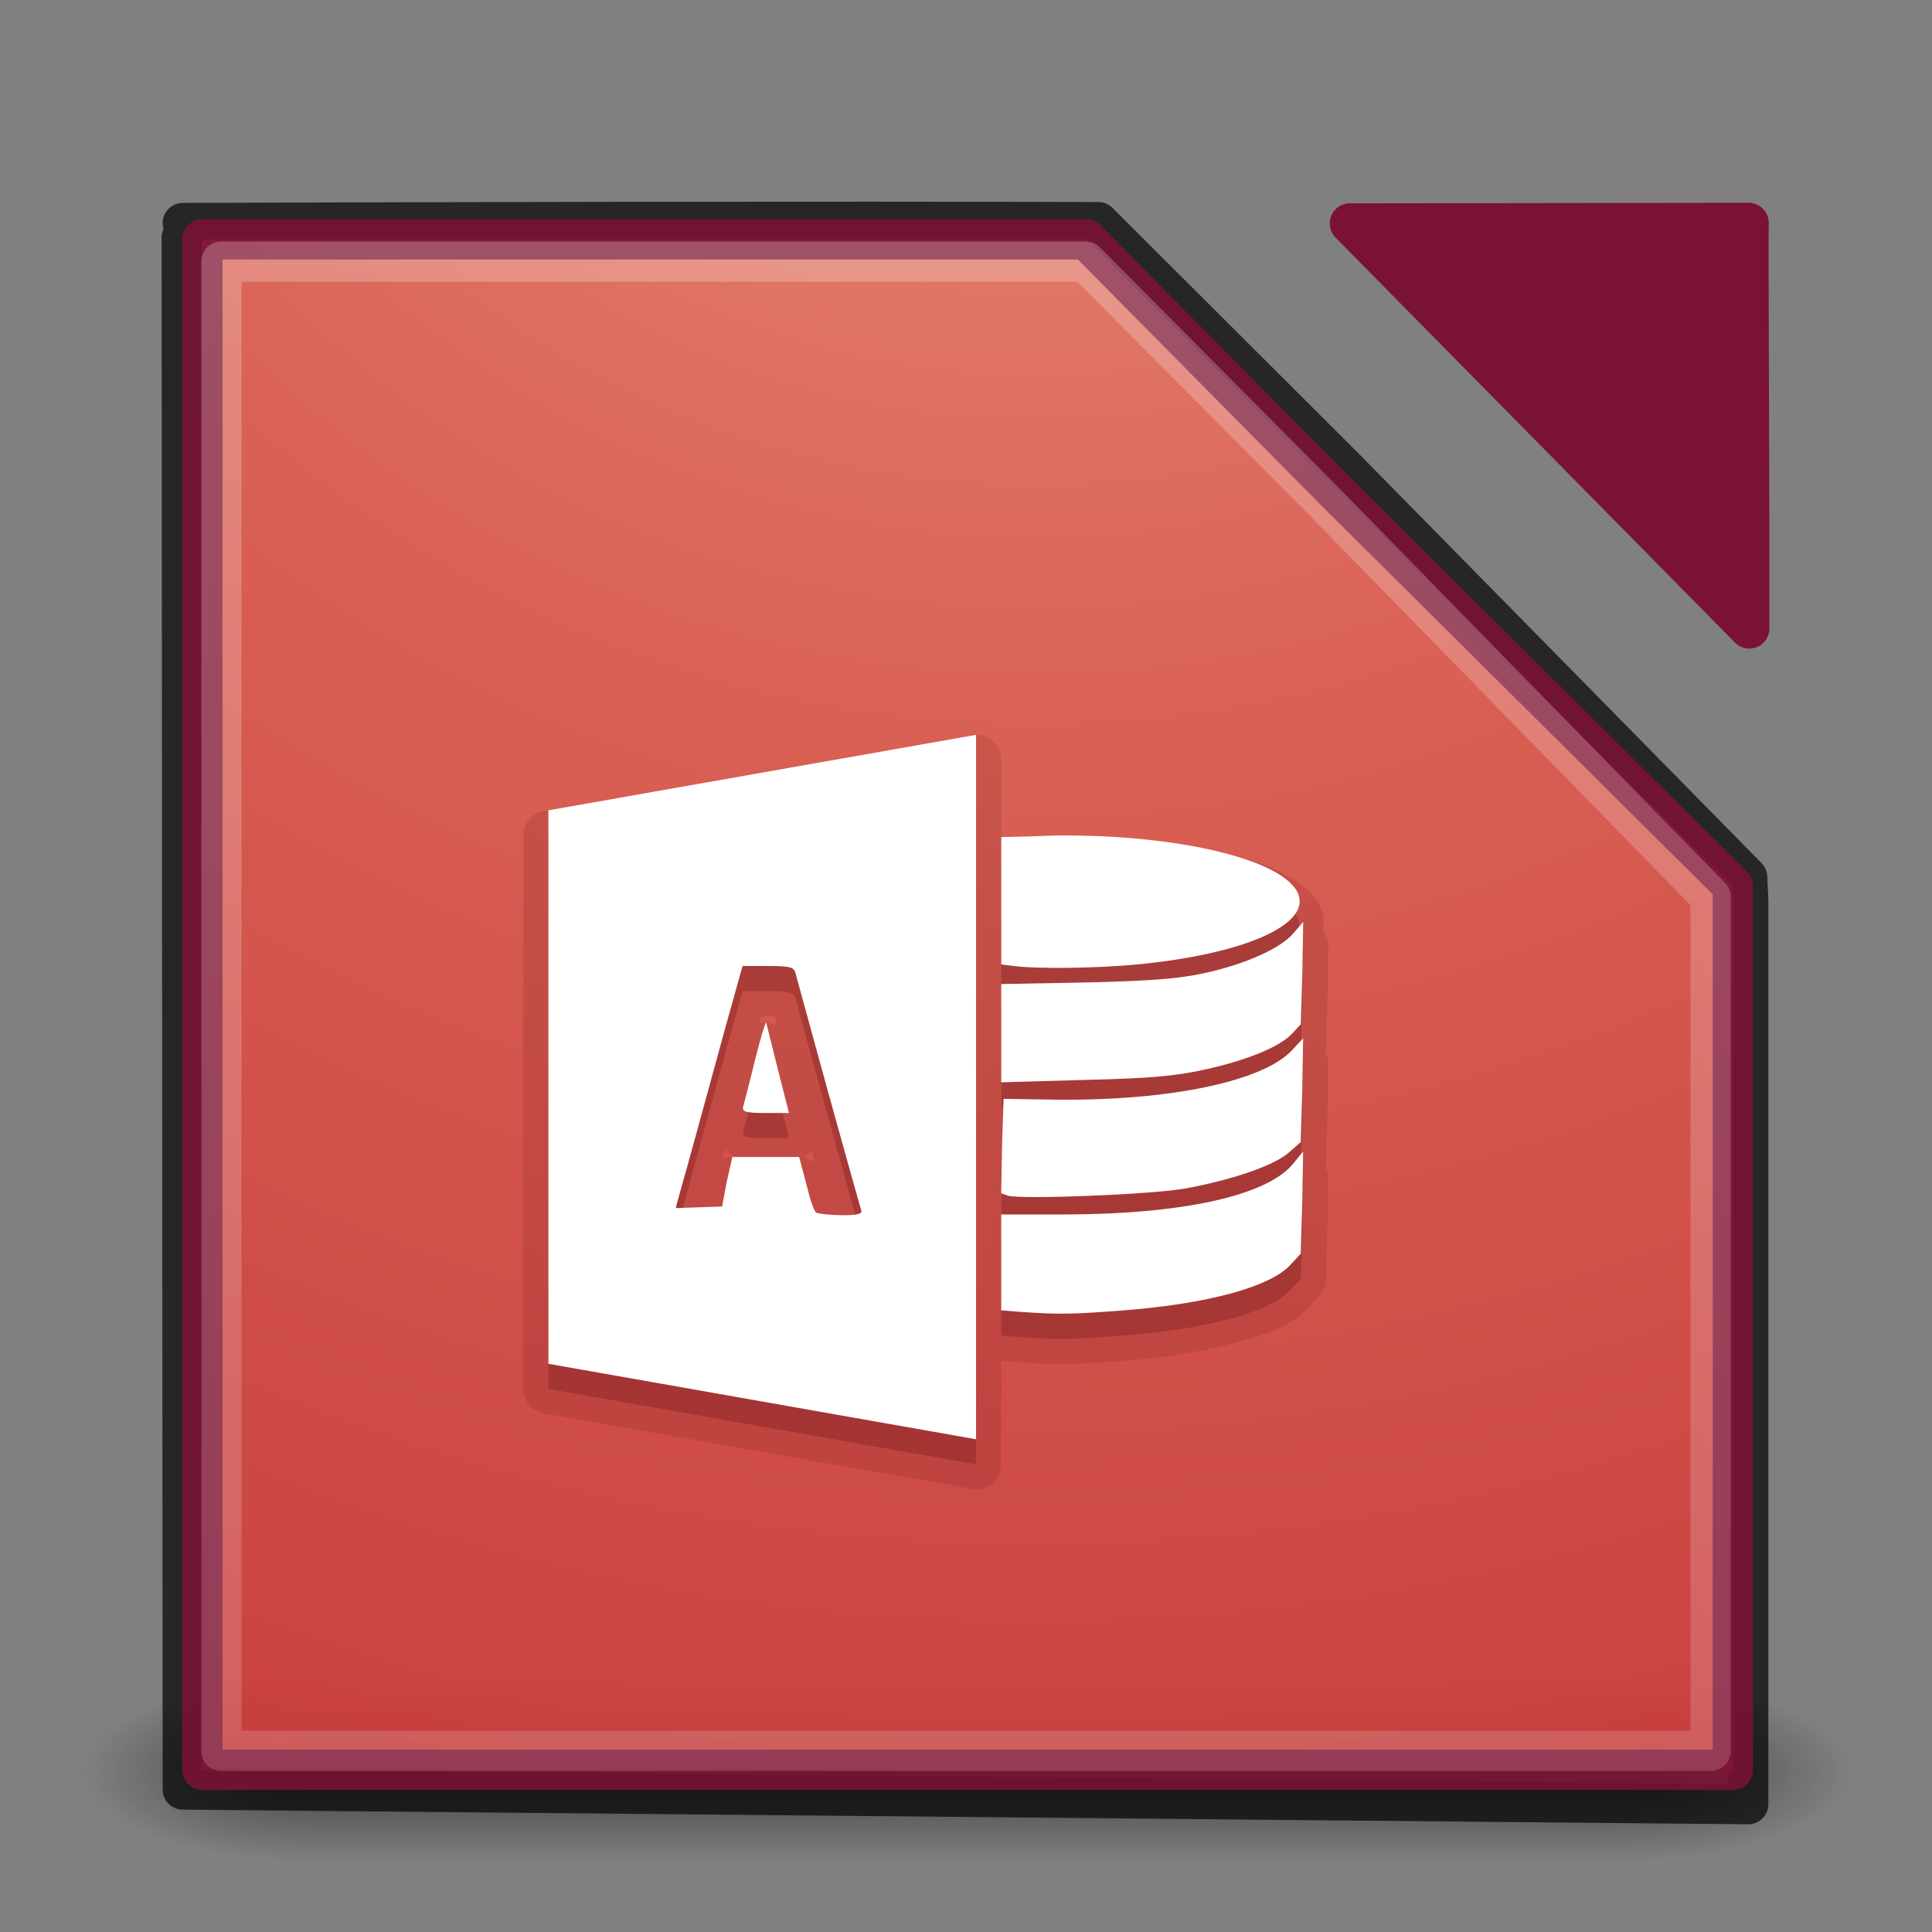 <?xml version="1.0" encoding="UTF-8" standalone="no"?>
<!-- Created with Inkscape (http://www.inkscape.org/) -->

<svg
   xmlns:dc="http://purl.org/dc/elements/1.1/"
   xmlns:cc="http://creativecommons.org/ns#"
   xmlns:rdf="http://www.w3.org/1999/02/22-rdf-syntax-ns#"
   xmlns:svg="http://www.w3.org/2000/svg"
   xmlns="http://www.w3.org/2000/svg"
   xmlns:xlink="http://www.w3.org/1999/xlink"
   xmlns:sodipodi="http://sodipodi.sourceforge.net/DTD/sodipodi-0.dtd"
   xmlns:inkscape="http://www.inkscape.org/namespaces/inkscape"
   version="1.1"
   width="48"
   height="48"
   id="svg4296"
   inkscape:version="0.48.4 r9939"
   sodipodi:docname="libreoffice-base.svg">
  <rect width="100%" height="100%" fill="#808080" stroke="none"/>
  <sodipodi:namedview
     pagecolor="#ffffff"
     bordercolor="#666666"
     borderopacity="1"
     objecttolerance="10"
     gridtolerance="10"
     guidetolerance="10"
     inkscape:pageopacity="0"
     inkscape:pageshadow="2"
     inkscape:window-width="1855"
     inkscape:window-height="1056"
     id="namedview66"
     showgrid="true"
     inkscape:zoom="17.493573"
     inkscape:cx="4.1660338"
     inkscape:cy="31.08678"
     inkscape:window-x="65"
     inkscape:window-y="24"
     inkscape:window-maximized="1"
     inkscape:current-layer="svg4296"
     showguides="true"
     inkscape:guide-bbox="true"
     inkscape:snap-global="false">
    <inkscape:grid
       type="xygrid"
       id="grid3069" />
  </sodipodi:namedview>
  <defs
     id="defs4298">
    <linearGradient
       id="linearGradient3882">
      <stop
         offset="0"
         style="stop-color:#505050;stop-opacity:1"
         id="stop3884" />
      <stop
         offset="0.275"
         style="stop-color:#2b2b2b;stop-opacity:1"
         id="stop3886" />
      <stop
         offset="0.8"
         style="stop-color:#0a0a0a;stop-opacity:1"
         id="stop3888" />
      <stop
         offset="1"
         style="stop-color:#000000;stop-opacity:1"
         id="stop3890" />
    </linearGradient>
    <linearGradient
       id="linearGradient3895">
      <stop
         id="stop3897"
         style="stop-color:#ffffff;stop-opacity:1"
         offset="0" />
      <stop
         id="stop3899"
         style="stop-color:#ffffff;stop-opacity:0.235"
         offset="0.053" />
      <stop
         id="stop3901"
         style="stop-color:#ffffff;stop-opacity:0.157"
         offset="0.951" />
      <stop
         id="stop3903"
         style="stop-color:#ffffff;stop-opacity:0.392"
         offset="1" />
    </linearGradient>
    <linearGradient
       x1="20"
       y1="26"
       x2="20"
       y2="13"
       id="linearGradient4183"
       xlink:href="#linearGradient3680-6-6-6-3"
       gradientUnits="userSpaceOnUse"
       gradientTransform="translate(0,1)" />
    <linearGradient
       id="linearGradient3680-6-6-6-3">
      <stop
         id="stop3682-4-6-1-3"
         style="stop-color:#dcdcdc;stop-opacity:1"
         offset="0" />
      <stop
         id="stop3684-8-5-8-0"
         style="stop-color:#ffffff;stop-opacity:1"
         offset="1" />
    </linearGradient>
    <linearGradient
       x1="24"
       y1="5"
       x2="24"
       y2="43"
       id="linearGradient3982"
       xlink:href="#linearGradient3924-1"
       gradientUnits="userSpaceOnUse"
       gradientTransform="translate(4e-6,1)" />
    <linearGradient
       id="linearGradient3924-1">
      <stop
         id="stop3926-3"
         style="stop-color:#ffffff;stop-opacity:1"
         offset="0" />
      <stop
         id="stop3928-91"
         style="stop-color:#ffffff;stop-opacity:0.235"
         offset="0.063" />
      <stop
         id="stop3930-6"
         style="stop-color:#ffffff;stop-opacity:0.157"
         offset="0.951" />
      <stop
         id="stop3932-6"
         style="stop-color:#ffffff;stop-opacity:0.392"
         offset="1" />
    </linearGradient>
    <radialGradient
       cx="4.993"
       cy="43.5"
       r="2.5"
       fx="4.993"
       fy="43.5"
       id="radialGradient3963"
       xlink:href="#linearGradient3688-166-749"
       gradientUnits="userSpaceOnUse"
       gradientTransform="matrix(2.004,0,0,1.4,27.988,-17.4)" />
    <linearGradient
       id="linearGradient3688-166-749">
      <stop
         id="stop2883"
         style="stop-color:#181818;stop-opacity:1"
         offset="0" />
      <stop
         id="stop2885"
         style="stop-color:#181818;stop-opacity:0"
         offset="1" />
    </linearGradient>
    <radialGradient
       cx="4.993"
       cy="43.5"
       r="2.5"
       fx="4.993"
       fy="43.5"
       id="radialGradient3965"
       xlink:href="#linearGradient3688-464-309"
       gradientUnits="userSpaceOnUse"
       gradientTransform="matrix(2.004,0,0,1.4,-20.012,-104.4)" />
    <linearGradient
       id="linearGradient3688-464-309">
      <stop
         id="stop2889"
         style="stop-color:#181818;stop-opacity:1"
         offset="0" />
      <stop
         id="stop2891"
         style="stop-color:#181818;stop-opacity:0"
         offset="1" />
    </linearGradient>
    <linearGradient
       x1="25.058"
       y1="47.028"
       x2="25.058"
       y2="39.999"
       id="linearGradient3967"
       xlink:href="#linearGradient3702-501-757"
       gradientUnits="userSpaceOnUse" />
    <linearGradient
       id="linearGradient3702-501-757">
      <stop
         id="stop2895"
         style="stop-color:#181818;stop-opacity:0"
         offset="0" />
      <stop
         id="stop2897"
         style="stop-color:#181818;stop-opacity:1"
         offset="0.5" />
      <stop
         id="stop2899"
         style="stop-color:#181818;stop-opacity:0"
         offset="1" />
    </linearGradient>
    <linearGradient
       x1="20"
       y1="26"
       x2="20"
       y2="13"
       id="linearGradient3018"
       xlink:href="#linearGradient3680-6-6-6-3"
       gradientUnits="userSpaceOnUse"
       gradientTransform="translate(0,1)" />
    <linearGradient
       x1="24"
       y1="5"
       x2="24"
       y2="43"
       id="linearGradient3024"
       xlink:href="#linearGradient3895"
       gradientUnits="userSpaceOnUse"
       gradientTransform="translate(6.995,-2.873)" />
    <radialGradient
       cx="4.993"
       cy="43.5"
       r="2.5"
       fx="4.993"
       fy="43.5"
       id="radialGradient3038"
       xlink:href="#linearGradient3688-166-749"
       gradientUnits="userSpaceOnUse"
       gradientTransform="matrix(2.004,0,0,1.4,27.988,-17.4)" />
    <radialGradient
       cx="4.993"
       cy="43.5"
       r="2.5"
       fx="4.993"
       fy="43.5"
       id="radialGradient3040"
       xlink:href="#linearGradient3688-464-309"
       gradientUnits="userSpaceOnUse"
       gradientTransform="matrix(2.004,0,0,1.4,-20.012,-104.4)" />
    <linearGradient
       x1="25.058"
       y1="47.028"
       x2="25.058"
       y2="39.999"
       id="linearGradient3042"
       xlink:href="#linearGradient3702-501-757"
       gradientUnits="userSpaceOnUse" />
    <radialGradient
       cx="6.73"
       cy="9.957"
       r="12.672"
       fx="6.2"
       fy="9.957"
       id="radialGradient3031"
       xlink:href="#linearGradient2867-449-88-871-390-598-476-591-434-148-57-177-8-3-3-6-4-8-8-8"
       gradientUnits="userSpaceOnUse"
       gradientTransform="matrix(0,9.498,-11.66,0,140.931,-79.161)" />
    <linearGradient
       id="linearGradient2867-449-88-871-390-598-476-591-434-148-57-177-8-3-3-6-4-8-8-8">
      <stop
         id="stop3750-1-0-7-6-6-1-3-9"
         style="stop-color:#ffcd7d;stop-opacity:1"
         offset="0" />
      <stop
         id="stop3752-3-7-4-0-32-8-923-0"
         style="stop-color:#fc8f36;stop-opacity:1"
         offset="0.262" />
      <stop
         id="stop3754-1-8-5-2-7-6-7-1"
         style="stop-color:#e23a0e;stop-opacity:1"
         offset="0.705" />
      <stop
         id="stop3756-1-6-2-6-6-1-96-6"
         style="stop-color:#ac441f;stop-opacity:1"
         offset="1" />
    </linearGradient>
    <radialGradient
       cx="7.118"
       cy="9.957"
       r="12.672"
       fx="7.118"
       fy="9.957"
       id="radialGradient3054-6"
       xlink:href="#linearGradient2867-449-88-871-390-598-476-591-434-148-57-177-8-3-3-6-4-8-8-8-5"
       gradientUnits="userSpaceOnUse"
       gradientTransform="matrix(0,9.14,-11.221,0,136.563,-77.888)" />
    <linearGradient
       id="linearGradient2867-449-88-871-390-598-476-591-434-148-57-177-8-3-3-6-4-8-8-8-5">
      <stop
         id="stop3750-1-0-7-6-6-1-3-9-3"
         style="stop-color:#505050;stop-opacity:1"
         offset="0" />
      <stop
         id="stop3752-3-7-4-0-32-8-923-0-7"
         style="stop-color:#2b2b2b;stop-opacity:1"
         offset="0.262" />
      <stop
         id="stop3754-1-8-5-2-7-6-7-1-9"
         style="stop-color:#0a0a0a;stop-opacity:1"
         offset="0.705" />
      <stop
         id="stop3756-1-6-2-6-6-1-96-6-0"
         style="stop-color:#000000;stop-opacity:1"
         offset="1" />
    </linearGradient>
    <radialGradient
       cx="6.73"
       cy="9.957"
       r="12.672"
       fx="6.2"
       fy="9.957"
       id="radialGradient3077"
       xlink:href="#linearGradient2867-449-88-871-390-598-476-591-434-148-57-177-8-3-3-6-4-8-8-8-5"
       gradientUnits="userSpaceOnUse"
       gradientTransform="matrix(0,9.498,-11.66,0,136.431,-84.661)" />
    <linearGradient
       x1="20"
       y1="26"
       x2="20"
       y2="13"
       id="linearGradient3018-5"
       xlink:href="#linearGradient3680-6-6-6-3-7"
       gradientUnits="userSpaceOnUse"
       gradientTransform="translate(0,1)" />
    <linearGradient
       id="linearGradient3680-6-6-6-3-7">
      <stop
         id="stop3682-4-6-1-3-7"
         style="stop-color:#dcdcdc;stop-opacity:1"
         offset="0" />
      <stop
         id="stop3684-8-5-8-0-2"
         style="stop-color:#ffffff;stop-opacity:1"
         offset="1" />
    </linearGradient>
    <linearGradient
       x1="20"
       y1="26"
       x2="20"
       y2="13"
       id="linearGradient3950"
       xlink:href="#linearGradient3680-6-6-6-3-7"
       gradientUnits="userSpaceOnUse"
       gradientTransform="translate(-20,-24)" />
    <radialGradient
       cx="7.118"
       cy="9.957"
       r="12.672"
       fx="7.118"
       fy="9.957"
       id="radialGradient3054-6-8"
       xlink:href="#linearGradient2867-449-88-871-390-598-476-591-434-148-57-177-8-3-3-6-4-8-8-8-5-8"
       gradientUnits="userSpaceOnUse"
       gradientTransform="matrix(0,9.14,-11.221,0,136.563,-77.888)" />
    <linearGradient
       id="linearGradient2867-449-88-871-390-598-476-591-434-148-57-177-8-3-3-6-4-8-8-8-5-8">
      <stop
         id="stop3750-1-0-7-6-6-1-3-9-3-8"
         style="stop-color:#505050;stop-opacity:1"
         offset="0" />
      <stop
         id="stop3752-3-7-4-0-32-8-923-0-7-6"
         style="stop-color:#2b2b2b;stop-opacity:1"
         offset="0.262" />
      <stop
         id="stop3754-1-8-5-2-7-6-7-1-9-3"
         style="stop-color:#0a0a0a;stop-opacity:1"
         offset="0.705" />
      <stop
         id="stop3756-1-6-2-6-6-1-96-6-0-3"
         style="stop-color:#000000;stop-opacity:1"
         offset="1" />
    </linearGradient>
    <radialGradient
       cx="7.118"
       cy="9.957"
       r="12.672"
       fx="7.118"
       fy="9.957"
       id="radialGradient3054-6-0"
       xlink:href="#linearGradient2867-449-88-871-390-598-476-591-434-148-57-177-8-3-3-6-4-8-8-8-5-6"
       gradientUnits="userSpaceOnUse"
       gradientTransform="matrix(0,9.14,-11.221,0,136.563,-77.888)" />
    <linearGradient
       id="linearGradient2867-449-88-871-390-598-476-591-434-148-57-177-8-3-3-6-4-8-8-8-5-6">
      <stop
         id="stop3750-1-0-7-6-6-1-3-9-3-2"
         style="stop-color:#505050;stop-opacity:1"
         offset="0" />
      <stop
         id="stop3752-3-7-4-0-32-8-923-0-7-1"
         style="stop-color:#2b2b2b;stop-opacity:1"
         offset="0.262" />
      <stop
         id="stop3754-1-8-5-2-7-6-7-1-9-5"
         style="stop-color:#0a0a0a;stop-opacity:1"
         offset="0.705" />
      <stop
         id="stop3756-1-6-2-6-6-1-96-6-0-6"
         style="stop-color:#000000;stop-opacity:1"
         offset="1" />
    </linearGradient>
    <linearGradient
       inkscape:collect="always"
       xlink:href="#linearGradient3924-1-2"
       id="linearGradient3851-0"
       x1="65"
       y1="6"
       x2="65"
       y2="50"
       gradientUnits="userSpaceOnUse"
       gradientTransform="matrix(1.001,0,0,1.001,-48.148,-3.026)" />
    <linearGradient
       id="linearGradient3924-1-2">
      <stop
         id="stop3926-3-8"
         style="stop-color:#ffffff;stop-opacity:1"
         offset="0" />
      <stop
         id="stop3928-91-2"
         style="stop-color:#ffffff;stop-opacity:0.235"
         offset="0.063" />
      <stop
         id="stop3930-6-8"
         style="stop-color:#ffffff;stop-opacity:0.157"
         offset="0.951" />
      <stop
         id="stop3932-6-6"
         style="stop-color:#ffffff;stop-opacity:0.392"
         offset="1" />
    </linearGradient>
    <radialGradient
       inkscape:collect="always"
       xlink:href="#linearGradient3242-7-5-0-3"
       id="radialGradient3880-0"
       cx="-11.47"
       cy="25.883"
       fx="-11.47"
       fy="25.883"
       r="19.459"
       gradientUnits="userSpaceOnUse"
       gradientTransform="matrix(3.1408481e-7,5.774,-5.774,8.6873673e-8,175.194,55.036)" />
    <linearGradient
       id="linearGradient3882-6">
      <stop
         offset="0"
         style="stop-color:#505050;stop-opacity:1"
         id="stop3884-2" />
      <stop
         offset="0.273"
         style="stop-color:#2b2b2b;stop-opacity:1"
         id="stop3886-2" />
      <stop
         offset="0.696"
         style="stop-color:#0a0a0a;stop-opacity:1"
         id="stop3888-0" />
      <stop
         offset="1"
         style="stop-color:#000000;stop-opacity:1"
         id="stop3890-8" />
    </linearGradient>
    <radialGradient
       cx="4.993"
       cy="43.5"
       r="2.5"
       fx="4.993"
       fy="43.5"
       id="radialGradient3038-6"
       xlink:href="#linearGradient3688-166-749-4"
       gradientUnits="userSpaceOnUse"
       gradientTransform="matrix(2.004,0,0,1.4,27.988,-17.4)" />
    <linearGradient
       id="linearGradient3688-166-749-4">
      <stop
         id="stop2883-1"
         style="stop-color:#181818;stop-opacity:1"
         offset="0" />
      <stop
         id="stop2885-5"
         style="stop-color:#181818;stop-opacity:0"
         offset="1" />
    </linearGradient>
    <radialGradient
       cx="4.993"
       cy="43.5"
       r="2.5"
       fx="4.993"
       fy="43.5"
       id="radialGradient3040-2"
       xlink:href="#linearGradient3688-464-309-9"
       gradientUnits="userSpaceOnUse"
       gradientTransform="matrix(2.004,0,0,1.4,-20.012,-104.4)" />
    <linearGradient
       id="linearGradient3688-464-309-9">
      <stop
         id="stop2889-2"
         style="stop-color:#181818;stop-opacity:1"
         offset="0" />
      <stop
         id="stop2891-2"
         style="stop-color:#181818;stop-opacity:0"
         offset="1" />
    </linearGradient>
    <linearGradient
       y2="39.999"
       x2="25.058"
       y1="47.028"
       x1="25.058"
       gradientUnits="userSpaceOnUse"
       id="linearGradient3974"
       xlink:href="#linearGradient3702-501-757-0"
       inkscape:collect="always" />
    <linearGradient
       id="linearGradient3702-501-757-0">
      <stop
         id="stop2895-2"
         style="stop-color:#181818;stop-opacity:0"
         offset="0" />
      <stop
         id="stop2897-9"
         style="stop-color:#181818;stop-opacity:1"
         offset="0.5" />
      <stop
         id="stop2899-8"
         style="stop-color:#181818;stop-opacity:0"
         offset="1" />
    </linearGradient>
    <linearGradient
       y2="39.999"
       x2="25.058"
       y1="47.028"
       x1="25.058"
       gradientUnits="userSpaceOnUse"
       id="linearGradient3986"
       xlink:href="#linearGradient3702-501-757-0"
       inkscape:collect="always" />
    <linearGradient
       y2="609.505"
       x2="302.857"
       y1="366.648"
       x1="302.857"
       gradientTransform="matrix(0.067,0,0,0.015,-0.342,37.05)"
       gradientUnits="userSpaceOnUse"
       id="linearGradient4438"
       xlink:href="#linearGradient5048-9"
       inkscape:collect="always" />
    <linearGradient
       id="linearGradient5048-9">
      <stop
         id="stop5050-4"
         style="stop-color:#000000;stop-opacity:0"
         offset="0" />
      <stop
         id="stop5056-8"
         style="stop-color:#000000;stop-opacity:1"
         offset="0.5" />
      <stop
         id="stop5052-3"
         style="stop-color:#000000;stop-opacity:0"
         offset="1" />
    </linearGradient>
    <radialGradient
       cx="605.714"
       cy="486.648"
       r="117.143"
       fx="605.714"
       fy="486.648"
       id="radialGradient3330"
       xlink:href="#linearGradient5060-4"
       gradientUnits="userSpaceOnUse"
       gradientTransform="matrix(-0.023,0,0,0.015,16.754,37.054)" />
    <linearGradient
       id="linearGradient5060-4">
      <stop
         id="stop5062-5"
         style="stop-color:#000000;stop-opacity:1"
         offset="0" />
      <stop
         id="stop5064-7"
         style="stop-color:#000000;stop-opacity:0"
         offset="1" />
    </linearGradient>
    <radialGradient
       cx="605.714"
       cy="486.648"
       r="117.143"
       fx="605.714"
       fy="486.648"
       id="radialGradient3327"
       xlink:href="#linearGradient5060-4"
       gradientUnits="userSpaceOnUse"
       gradientTransform="matrix(0.023,0,0,0.015,21.491,37.054)" />
    <linearGradient
       id="linearGradient3216">
      <stop
         id="stop3218"
         style="stop-color:#000000;stop-opacity:1"
         offset="0" />
      <stop
         id="stop3220"
         style="stop-color:#000000;stop-opacity:0"
         offset="1" />
    </linearGradient>
    <radialGradient
       inkscape:collect="always"
       xlink:href="#linearGradient2867-449-88-871-390-598-476-591-434-148-57-177-8-3-5-6"
       id="radialGradient4367"
       gradientUnits="userSpaceOnUse"
       gradientTransform="matrix(7.2759681e-8,4.532,-4.494,5.2649749e-8,-2.083,-96.775)"
       cx="19.556"
       cy="-3.83"
       fx="19.556"
       fy="-3.83"
       r="18.247" />
    <linearGradient
       id="linearGradient2867-449-88-871-390-598-476-591-434-148-57-177-8-3-5-6">
      <stop
         id="stop3750-1-0-6-9"
         style="stop-color:#ffffff;stop-opacity:1;"
         offset="0" />
      <stop
         id="stop3752-3-7-8-3"
         style="stop-color:#dfdfdf;stop-opacity:1;"
         offset="0.262" />
      <stop
         id="stop3754-1-8-5-8"
         style="stop-color:#cacaca;stop-opacity:1;"
         offset="0.705" />
      <stop
         id="stop3756-1-6-3-7"
         style="stop-color:#afafaf;stop-opacity:1;"
         offset="1" />
    </linearGradient>
    <linearGradient
       gradientTransform="translate(-4.869,0.003)"
       inkscape:collect="always"
       xlink:href="#linearGradient2490-3-9-0-3"
       id="linearGradient4771"
       x1="25"
       y1="43"
       x2="25"
       y2="0.115"
       gradientUnits="userSpaceOnUse" />
    <linearGradient
       id="linearGradient2490-3-9-0-3">
      <stop
         id="stop2492-7-7-4-7"
         style="stop-color:#000000;stop-opacity:1;"
         offset="0" />
      <stop
         id="stop2494-4-8-6-8"
         style="stop-color:#3f3f3f;stop-opacity:1;"
         offset="1" />
    </linearGradient>
    <linearGradient
       y2="43"
       x2="24"
       y1="5.564"
       x1="24"
       gradientTransform="matrix(0.892,0,0,1.134,-2.274,-4.681)"
       gradientUnits="userSpaceOnUse"
       id="linearGradient4386"
       xlink:href="#linearGradient3977"
       inkscape:collect="always" />
    <linearGradient
       id="linearGradient3977">
      <stop
         id="stop3979"
         style="stop-color:#ffffff;stop-opacity:1"
         offset="0" />
      <stop
         id="stop3981"
         style="stop-color:#ffffff;stop-opacity:0.235"
         offset="0.036" />
      <stop
         id="stop3983"
         style="stop-color:#ffffff;stop-opacity:0.157"
         offset="0.951" />
      <stop
         id="stop3985"
         style="stop-color:#ffffff;stop-opacity:0.392"
         offset="1" />
    </linearGradient>
    <linearGradient
       y2="609.505"
       x2="302.857"
       y1="366.648"
       x1="302.857"
       gradientTransform="matrix(0.067,0,0,0.015,-5.211,37.054)"
       gradientUnits="userSpaceOnUse"
       id="linearGradient3244"
       xlink:href="#linearGradient5048-9"
       inkscape:collect="always" />
    <linearGradient
       inkscape:collect="always"
       xlink:href="#linearGradient5048-9"
       id="linearGradient4601"
       gradientUnits="userSpaceOnUse"
       gradientTransform="matrix(0.067,0,0,0.015,1.671,42.063)"
       x1="302.857"
       y1="366.648"
       x2="302.857"
       y2="609.505" />
    <radialGradient
       inkscape:collect="always"
       xlink:href="#linearGradient5060-4"
       id="radialGradient4603"
       gradientUnits="userSpaceOnUse"
       gradientTransform="matrix(-0.023,0,0,0.015,23.635,42.063)"
       cx="605.714"
       cy="486.648"
       fx="605.714"
       fy="486.648"
       r="117.143" />
    <radialGradient
       inkscape:collect="always"
       xlink:href="#linearGradient5060-4"
       id="radialGradient4605"
       gradientUnits="userSpaceOnUse"
       gradientTransform="matrix(0.023,0,0,0.015,28.373,42.063)"
       cx="605.714"
       cy="486.648"
       fx="605.714"
       fy="486.648"
       r="117.143" />
    <radialGradient
       inkscape:collect="always"
       xlink:href="#linearGradient2867-449-88-871-390-598-476-591-434-148-57-177-8-3-5-6"
       id="radialGradient4607"
       gradientUnits="userSpaceOnUse"
       gradientTransform="matrix(7.2759681e-8,4.532,-4.494,5.2649749e-8,4.798,-91.766)"
       cx="19.556"
       cy="-3.83"
       fx="19.556"
       fy="-3.83"
       r="18.247" />
    <linearGradient
       inkscape:collect="always"
       xlink:href="#linearGradient2490-3-9-0-3"
       id="linearGradient4609"
       gradientUnits="userSpaceOnUse"
       gradientTransform="translate(2.013,5.013)"
       x1="25"
       y1="43"
       x2="25"
       y2="0.115" />
    <linearGradient
       inkscape:collect="always"
       xlink:href="#linearGradient3977"
       id="linearGradient4611"
       gradientUnits="userSpaceOnUse"
       gradientTransform="matrix(0.892,0,0,1.134,4.607,0.329)"
       x1="24"
       y1="5.564"
       x2="24"
       y2="43" />
    <linearGradient
       id="linearGradient3977-5-4">
      <stop
         id="stop3979-6-0"
         style="stop-color:#ffffff;stop-opacity:1"
         offset="0" />
      <stop
         id="stop3981-7-4"
         style="stop-color:#ffffff;stop-opacity:0.235"
         offset="0.036" />
      <stop
         id="stop3983-4-4"
         style="stop-color:#ffffff;stop-opacity:0.157"
         offset="0.951" />
      <stop
         id="stop3985-8-4"
         style="stop-color:#ffffff;stop-opacity:0.392"
         offset="1" />
    </linearGradient>
    <linearGradient
       id="linearGradient3962">
      <stop
         offset="0"
         style="stop-color:#bdff69;stop-opacity:1;"
         id="stop3964" />
      <stop
         offset="0.259"
         style="stop-color:#8ed451;stop-opacity:1;"
         id="stop3966" />
      <stop
         offset="0.708"
         style="stop-color:#58aa30;stop-opacity:1;"
         id="stop3968" />
      <stop
         offset="1"
         style="stop-color:#2a6c1f;stop-opacity:1;"
         id="stop3970" />
    </linearGradient>
    <linearGradient
       id="linearGradient4039-9-8">
      <stop
         id="stop4041-5-5"
         style="stop-color:#126400;stop-opacity:1;"
         offset="0" />
      <stop
         id="stop4043-8-8"
         style="stop-color:#48bc2e;stop-opacity:1;"
         offset="1" />
    </linearGradient>
    <radialGradient
       cx="4.993"
       cy="43.5"
       r="2.5"
       fx="4.993"
       fy="43.5"
       id="radialGradient3038-6-1"
       xlink:href="#linearGradient3688-166-749-4-0"
       gradientUnits="userSpaceOnUse"
       gradientTransform="matrix(2.004,0,0,1.4,27.988,-17.4)" />
    <linearGradient
       id="linearGradient3688-166-749-4-0">
      <stop
         id="stop2883-1-6"
         style="stop-color:#181818;stop-opacity:1"
         offset="0" />
      <stop
         id="stop2885-5-9"
         style="stop-color:#181818;stop-opacity:0"
         offset="1" />
    </linearGradient>
    <radialGradient
       cx="4.993"
       cy="43.5"
       r="2.5"
       fx="4.993"
       fy="43.5"
       id="radialGradient3040-2-2"
       xlink:href="#linearGradient3688-464-309-9-1"
       gradientUnits="userSpaceOnUse"
       gradientTransform="matrix(2.004,0,0,1.4,-20.012,-104.4)" />
    <linearGradient
       id="linearGradient3688-464-309-9-1">
      <stop
         id="stop2889-2-8"
         style="stop-color:#181818;stop-opacity:1"
         offset="0" />
      <stop
         id="stop2891-2-0"
         style="stop-color:#181818;stop-opacity:0"
         offset="1" />
    </linearGradient>
    <linearGradient
       id="linearGradient3702-501-757-0-3">
      <stop
         id="stop2895-2-5"
         style="stop-color:#181818;stop-opacity:0"
         offset="0" />
      <stop
         id="stop2897-9-3"
         style="stop-color:#181818;stop-opacity:1"
         offset="0.5" />
      <stop
         id="stop2899-8-0"
         style="stop-color:#181818;stop-opacity:0"
         offset="1" />
    </linearGradient>
    <linearGradient
       y2="609.505"
       x2="302.857"
       y1="366.648"
       x1="302.857"
       gradientTransform="matrix(0.067,0,0,0.015,-0.342,37.05)"
       gradientUnits="userSpaceOnUse"
       id="linearGradient4438-3"
       xlink:href="#linearGradient5048-9-1"
       inkscape:collect="always" />
    <linearGradient
       id="linearGradient5048-9-1">
      <stop
         id="stop5050-4-9"
         style="stop-color:#000000;stop-opacity:0"
         offset="0" />
      <stop
         id="stop5056-8-7"
         style="stop-color:#000000;stop-opacity:1"
         offset="0.5" />
      <stop
         id="stop5052-3-0"
         style="stop-color:#000000;stop-opacity:0"
         offset="1" />
    </linearGradient>
    <radialGradient
       cx="605.714"
       cy="486.648"
       r="117.143"
       fx="605.714"
       fy="486.648"
       id="radialGradient3330-1"
       xlink:href="#linearGradient5060-4-3"
       gradientUnits="userSpaceOnUse"
       gradientTransform="matrix(-0.023,0,0,0.015,-20.914,35.247)" />
    <linearGradient
       id="linearGradient5060-4-3">
      <stop
         id="stop5062-5-0"
         style="stop-color:#000000;stop-opacity:1"
         offset="0" />
      <stop
         id="stop5064-7-6"
         style="stop-color:#000000;stop-opacity:0"
         offset="1" />
    </linearGradient>
    <radialGradient
       cx="605.714"
       cy="486.648"
       r="117.143"
       fx="605.714"
       fy="486.648"
       id="radialGradient3327-1"
       xlink:href="#linearGradient5060-4-3"
       gradientUnits="userSpaceOnUse"
       gradientTransform="matrix(0.023,0,0,0.015,-16.177,35.247)" />
    <linearGradient
       id="linearGradient3300">
      <stop
         id="stop3302"
         style="stop-color:#000000;stop-opacity:1"
         offset="0" />
      <stop
         id="stop3304"
         style="stop-color:#000000;stop-opacity:0"
         offset="1" />
    </linearGradient>
    <radialGradient
       inkscape:collect="always"
       xlink:href="#linearGradient3242-7-5-0-3"
       id="radialGradient4367-1"
       gradientUnits="userSpaceOnUse"
       gradientTransform="matrix(7.2759681e-8,4.532,-4.494,5.2649749e-8,-39.751,-98.582)"
       cx="19.556"
       cy="-3.83"
       fx="19.556"
       fy="-3.83"
       r="18.247" />
    <linearGradient
       id="linearGradient3242-7-5-0-3">
      <stop
         id="stop3244-6-7-3-3"
         style="stop-color:#f89b7e;stop-opacity:1"
         offset="0" />
      <stop
         id="stop3246-5-0-7-8"
         style="stop-color:#e35d4f;stop-opacity:1"
         offset="0.262" />
      <stop
         id="stop3248-6-8-8-3"
         style="stop-color:#c6262e;stop-opacity:1"
         offset="0.661" />
      <stop
         id="stop3250-9-1-8-7"
         style="stop-color:#690b2c;stop-opacity:1"
         offset="1" />
    </linearGradient>
    <linearGradient
       gradientTransform="translate(-42.537,-1.803)"
       inkscape:collect="always"
       xlink:href="#linearGradient2490-3-9-0-3-6"
       id="linearGradient4771-0"
       x1="25"
       y1="43"
       x2="25"
       y2="0.115"
       gradientUnits="userSpaceOnUse" />
    <linearGradient
       id="linearGradient2490-3-9-0-3-6">
      <stop
         id="stop2492-7-7-4-7-9"
         style="stop-color:#791235;stop-opacity:1"
         offset="0" />
      <stop
         id="stop2494-4-8-6-8-4"
         style="stop-color:#dd3b27;stop-opacity:1"
         offset="1" />
    </linearGradient>
    <linearGradient
       y2="43"
       x2="24"
       y1="5.564"
       x1="24"
       gradientTransform="matrix(0.892,0,0,1.134,-39.942,-6.487)"
       gradientUnits="userSpaceOnUse"
       id="linearGradient4386-4"
       xlink:href="#linearGradient3977-5"
       inkscape:collect="always" />
    <linearGradient
       id="linearGradient3977-5">
      <stop
         id="stop3979-0"
         style="stop-color:#ffffff;stop-opacity:1"
         offset="0" />
      <stop
         id="stop3981-2"
         style="stop-color:#ffffff;stop-opacity:0.235"
         offset="0.036" />
      <stop
         id="stop3983-3"
         style="stop-color:#ffffff;stop-opacity:0.157"
         offset="0.951" />
      <stop
         id="stop3985-3"
         style="stop-color:#ffffff;stop-opacity:0.392"
         offset="1" />
    </linearGradient>
    <linearGradient
       y2="609.505"
       x2="302.857"
       y1="366.648"
       x1="302.857"
       gradientTransform="matrix(0.067,0,0,0.015,-42.879,35.247)"
       gradientUnits="userSpaceOnUse"
       id="linearGradient3331"
       xlink:href="#linearGradient5048-9-1"
       inkscape:collect="always" />
  </defs>
  <path
     sodipodi:nodetypes="ccccccc"
     id="path4572"
     d="m 33.536,5.551 7.164,7.264 2.76,2.799 0,-2.236 -0.016,-5.622 c -0.009,-2.019 0.001,-2.218 0.001,-2.218 z"
     style="color:#000000;fill:#791235;fill-opacity:1;stroke:#791235;stroke-width:0.999;stroke-linecap:round;stroke-linejoin:round;stroke-miterlimit:4;stroke-opacity:1;stroke-dasharray:none;stroke-dashoffset:0;marker:none;visibility:visible;display:inline;overflow:visible;enable-background:accumulate"
     inkscape:connector-curvature="0" />
  <g
     transform="matrix(1.158,0,0,0.643,-3.789,16.036)"
     id="g3712-5-5"
     style="opacity:0.6">
    <rect
       width="5"
       height="7"
       x="38"
       y="40"
       id="rect2801-3-7"
       style="fill:url(#radialGradient3038-6);fill-opacity:1;stroke:none" />
    <rect
       width="5"
       height="7"
       x="-10"
       y="-47"
       transform="scale(-1,-1)"
       id="rect3696-6-3"
       style="fill:url(#radialGradient3040-2);fill-opacity:1;stroke:none" />
    <rect
       width="28"
       height="7"
       x="10"
       y="40"
       id="rect3700-4-2"
       style="fill:url(#linearGradient3986);fill-opacity:1;stroke:none" />
  </g>
  <path
     style="opacity:0.7;fill:none;stroke:#000000;stroke-width:1;stroke-linecap:round;stroke-linejoin:round;stroke-miterlimit:4;stroke-opacity:1;stroke-dasharray:none"
     d="m 4.515,5.904 1.015e-4,0.151 0.026,38.405 38.893,0.364 0,-22.446 -0.026,-0.584 L 33.39,11.61 27.286,5.519 C 19.805,5.499 12.033,5.516 4.541,5.541 l 0,0"
     id="path3071"
     inkscape:connector-curvature="0"
     sodipodi:nodetypes="cccccccccc" />
  <path
     inkscape:connector-curvature="0"
     id="path3841"
     d="m 5.029,5.947 0,38.023 38.023,0 0,-21.958 -9.857,-9.793 -5.883,-5.944 -0.325,-0.328 -21.958,0 0,0"
     style="opacity:0.9;fill:url(#radialGradient3880-0);fill-opacity:1;stroke:#791235;stroke-width:1;stroke-miterlimit:4;stroke-opacity:1;stroke-dasharray:none;stroke-linejoin:round;stroke-linecap:round"
     sodipodi:nodetypes="ccccccccc" />
  <path
     inkscape:connector-curvature="0"
     id="path3843"
     d="m 5.5,6.5 0,36.999 36.999,0 0,-21.214 -9.701,-9.928 -5.824,-5.857 -21.474,0 0,0"
     style="opacity:1;fill:none;stroke:url(#linearGradient3851-0);stroke-width:1.001;stroke-linecap:round;stroke-linejoin:round;stroke-miterlimit:4;stroke-opacity:1;stroke-dasharray:none"
     sodipodi:nodetypes="cccccccc" />
  <path
     inkscape:connector-curvature="0"
     d="m 24.23,18.257 a 0.619,0.619 0 0 0 -0.098,0.02 L 13.508,20.151 A 0.619,0.619 0 0 0 13,20.757 l 0,13.751 a 0.619,0.619 0 0 0 0.508,0.605 l 10.625,1.875 a 0.619,0.619 0 0 0 0.742,-0.605 l 0,-2.578 0.43,0.039 a 0.619,0.619 0 0 0 0.02,0 c 1.006,0.071 1.423,0.055 2.637,-0.039 1.053,-0.081 1.991,-0.244 2.754,-0.449 0.762,-0.205 1.36,-0.419 1.777,-0.859 l 0.273,-0.293 a 0.619,0.619 0 0 0 0.176,-0.41 l 0.039,-1.27 a 0.619,0.619 0 0 0 0,-0.02 l 0.02,-1.27 a 0.619,0.619 0 0 0 -0.059,-0.195 0.619,0.619 0 0 0 0,-0.02 l 0,-0.02 0.039,-1.27 a 0.619,0.619 0 0 0 0,-0.02 l 0.02,-1.289 a 0.619,0.619 0 0 0 -0.078,-0.273 0.619,0.619 0 0 0 0,-0.02 0.619,0.619 0 0 0 0.02,-0.039 l 0.039,-1.27 a 0.619,0.619 0 0 0 0,-0.02 l 0.02,-1.27 A 0.619,0.619 0 0 0 32.863,23.14 c 0.024,-0.173 0.042,-0.343 -0.02,-0.508 -0.169,-0.452 -0.53,-0.702 -0.938,-0.918 -0.407,-0.216 -0.913,-0.388 -1.484,-0.527 -1.142,-0.279 -2.576,-0.443 -4.121,-0.43 -0.216,0.002 -0.427,0.012 -0.625,0.02 l -0.801,0.02 0,-1.914 a 0.619,0.619 0 0 0 -0.645,-0.625 z m -5.293,6.992 0.137,0 c 0.113,0 0.11,-0.003 0.176,0 0.015,0.054 0.033,0.142 0.059,0.234 a 0.619,0.619 0 0 0 -0.43,-0.059 c -3e-5,8e-6 -0.015,-0.002 -0.02,0 0.005,-0.017 0.036,-0.124 0.039,-0.137 a 0.619,0.619 0 0 0 0.02,0 l 0.02,-0.039 z m -0.918,3.281 c 0.078,0.093 0.151,0.173 0.234,0.215 l -0.059,0 a 0.619,0.619 0 0 0 -0.254,0.059 c 0.026,-0.095 0.051,-0.175 0.078,-0.273 z m 2.129,0.02 c 0.033,0.12 0.066,0.218 0.098,0.332 a 0.619,0.619 0 0 0 -0.254,-0.117 0.619,0.619 0 0 0 0.156,-0.215 z"
     id="path3097"
     style="opacity:0.15;color:#000000;fill:#661215;fill-opacity:1;fill-rule:evenodd;stroke:none;stroke-width:1;marker:none;visibility:visible;display:inline;overflow:visible;enable-background:accumulate" />
  <path
     inkscape:connector-curvature="0"
     d="m 24.25,18.882 -10.625,1.875 0,13.751 10.625,1.875 0,-17.501 z m 2.051,2.5 c -0.2,0.002 -0.403,0.012 -0.605,0.02 l -0.82,0.02 0,1.582 0,1.582 0.312,0.039 c 0.623,0.078 2.089,0.055 3.066,-0.039 2.63,-0.252 4.288,-0.975 4.004,-1.738 -0.319,-0.856 -2.958,-1.491 -5.957,-1.465 z m 6.074,2.149 -0.234,0.273 c -0.309,0.371 -1.161,0.766 -2.207,0.996 -0.646,0.142 -1.344,0.196 -2.949,0.234 l -2.109,0.039 0,1.231 0,1.211 2.051,-0.059 c 1.625,-0.038 2.258,-0.094 2.988,-0.254 1.054,-0.231 1.874,-0.562 2.188,-0.898 l 0.215,-0.234 0.039,-1.27 0.02,-1.27 z m -13.926,1.094 0.625,0 c 0.521,0 0.644,0.024 0.684,0.156 0.026,0.088 0.39,1.434 0.82,2.988 0.43,1.554 0.799,2.867 0.82,2.93 0.029,0.083 -0.109,0.122 -0.488,0.117 -0.287,-0.004 -0.566,-0.035 -0.625,-0.059 -0.059,-0.024 -0.166,-0.35 -0.254,-0.723 l -0.176,-0.664 -0.82,0 -0.84,0 -0.137,0.605 -0.117,0.625 -0.586,0.02 -0.566,0.02 0.039,-0.156 c 0.027,-0.09 0.349,-1.236 0.703,-2.539 0.354,-1.303 0.706,-2.569 0.781,-2.832 l 0.137,-0.488 z m 0.586,1.406 c -0.026,0.007 -0.146,0.403 -0.273,0.918 -0.136,0.55 -0.267,1.065 -0.293,1.152 -0.042,0.14 0.029,0.176 0.547,0.176 l 0.586,0 -0.273,-1.074 c -0.147,-0.589 -0.279,-1.123 -0.293,-1.172 z m 13.34,0.391 -0.273,0.293 c -0.713,0.772 -3.014,1.258 -5.84,1.231 l -1.328,-0.02 -0.039,1.172 -0.02,1.172 0.156,0.059 c 0.341,0.103 3.6,-0.028 4.414,-0.176 1.136,-0.206 2.178,-0.558 2.559,-0.879 l 0.312,-0.273 0.039,-1.289 0.02,-1.289 z m 0,2.813 -0.273,0.332 c -0.666,0.767 -2.712,1.219 -5.586,1.231 l -1.641,0 0,1.191 0,1.191 0.488,0.039 c 0.989,0.07 1.349,0.054 2.559,-0.039 2.047,-0.158 3.61,-0.574 4.121,-1.113 l 0.273,-0.293 0.039,-1.27 0.02,-1.27 z"
     id="path4255-7"
     style="opacity:0.3;color:#000000;fill:#661215;fill-opacity:1;fill-rule:evenodd;stroke:none;stroke-width:1;marker:none;visibility:visible;display:inline;overflow:visible;enable-background:accumulate" />
  <path
     inkscape:connector-curvature="0"
     d="m 24.25,18.257 -10.625,1.875 0,13.751 10.625,1.875 0,-17.501 z m 2.051,2.5 c -0.2,0.002 -0.403,0.012 -0.605,0.02 l -0.82,0.02 0,1.582 0,1.582 0.312,0.039 c 0.623,0.078 2.089,0.055 3.066,-0.039 2.63,-0.252 4.288,-0.975 4.004,-1.738 -0.319,-0.856 -2.958,-1.491 -5.957,-1.465 z m 6.074,2.149 -0.234,0.273 c -0.309,0.371 -1.161,0.766 -2.207,0.996 -0.646,0.142 -1.344,0.196 -2.949,0.234 l -2.109,0.039 0,1.231 0,1.211 2.051,-0.059 c 1.625,-0.038 2.258,-0.094 2.988,-0.254 1.054,-0.231 1.874,-0.562 2.188,-0.898 l 0.215,-0.234 0.039,-1.27 0.02,-1.27 z m -13.926,1.094 0.625,0 c 0.521,0 0.644,0.024 0.684,0.156 0.026,0.088 0.39,1.434 0.82,2.988 0.43,1.554 0.799,2.867 0.82,2.93 0.029,0.083 -0.109,0.122 -0.488,0.117 -0.287,-0.004 -0.566,-0.035 -0.625,-0.059 -0.059,-0.024 -0.166,-0.35 -0.254,-0.723 l -0.176,-0.664 -0.82,0 -0.84,0 -0.137,0.605 -0.117,0.625 -0.586,0.02 -0.566,0.02 0.039,-0.156 c 0.027,-0.09 0.349,-1.236 0.703,-2.539 0.354,-1.303 0.706,-2.569 0.781,-2.832 l 0.137,-0.488 z m 0.586,1.406 c -0.026,0.007 -0.146,0.403 -0.273,0.918 -0.136,0.55 -0.267,1.065 -0.293,1.152 -0.042,0.14 0.029,0.176 0.547,0.176 l 0.586,0 -0.273,-1.074 c -0.147,-0.589 -0.279,-1.123 -0.293,-1.172 z m 13.34,0.391 -0.273,0.293 c -0.713,0.772 -3.014,1.258 -5.84,1.231 l -1.328,-0.02 -0.039,1.172 -0.02,1.172 0.156,0.059 c 0.341,0.103 3.6,-0.028 4.414,-0.176 1.136,-0.206 2.178,-0.558 2.559,-0.879 l 0.312,-0.273 0.039,-1.289 0.02,-1.289 z m 0,2.813 -0.273,0.332 c -0.666,0.767 -2.712,1.219 -5.586,1.231 l -1.641,0 0,1.191 0,1.191 0.488,0.039 c 0.989,0.07 1.349,0.054 2.559,-0.039 2.047,-0.158 3.61,-0.574 4.121,-1.113 l 0.273,-0.293 0.039,-1.27 0.02,-1.27 z"
     id="path4255"
     style="color:#000000;fill:#ffffff;fill-opacity:1;fill-rule:nonzero;stroke:none;stroke-width:1;marker:none;visibility:visible;display:inline;overflow:visible;enable-background:accumulate" />
</svg>
